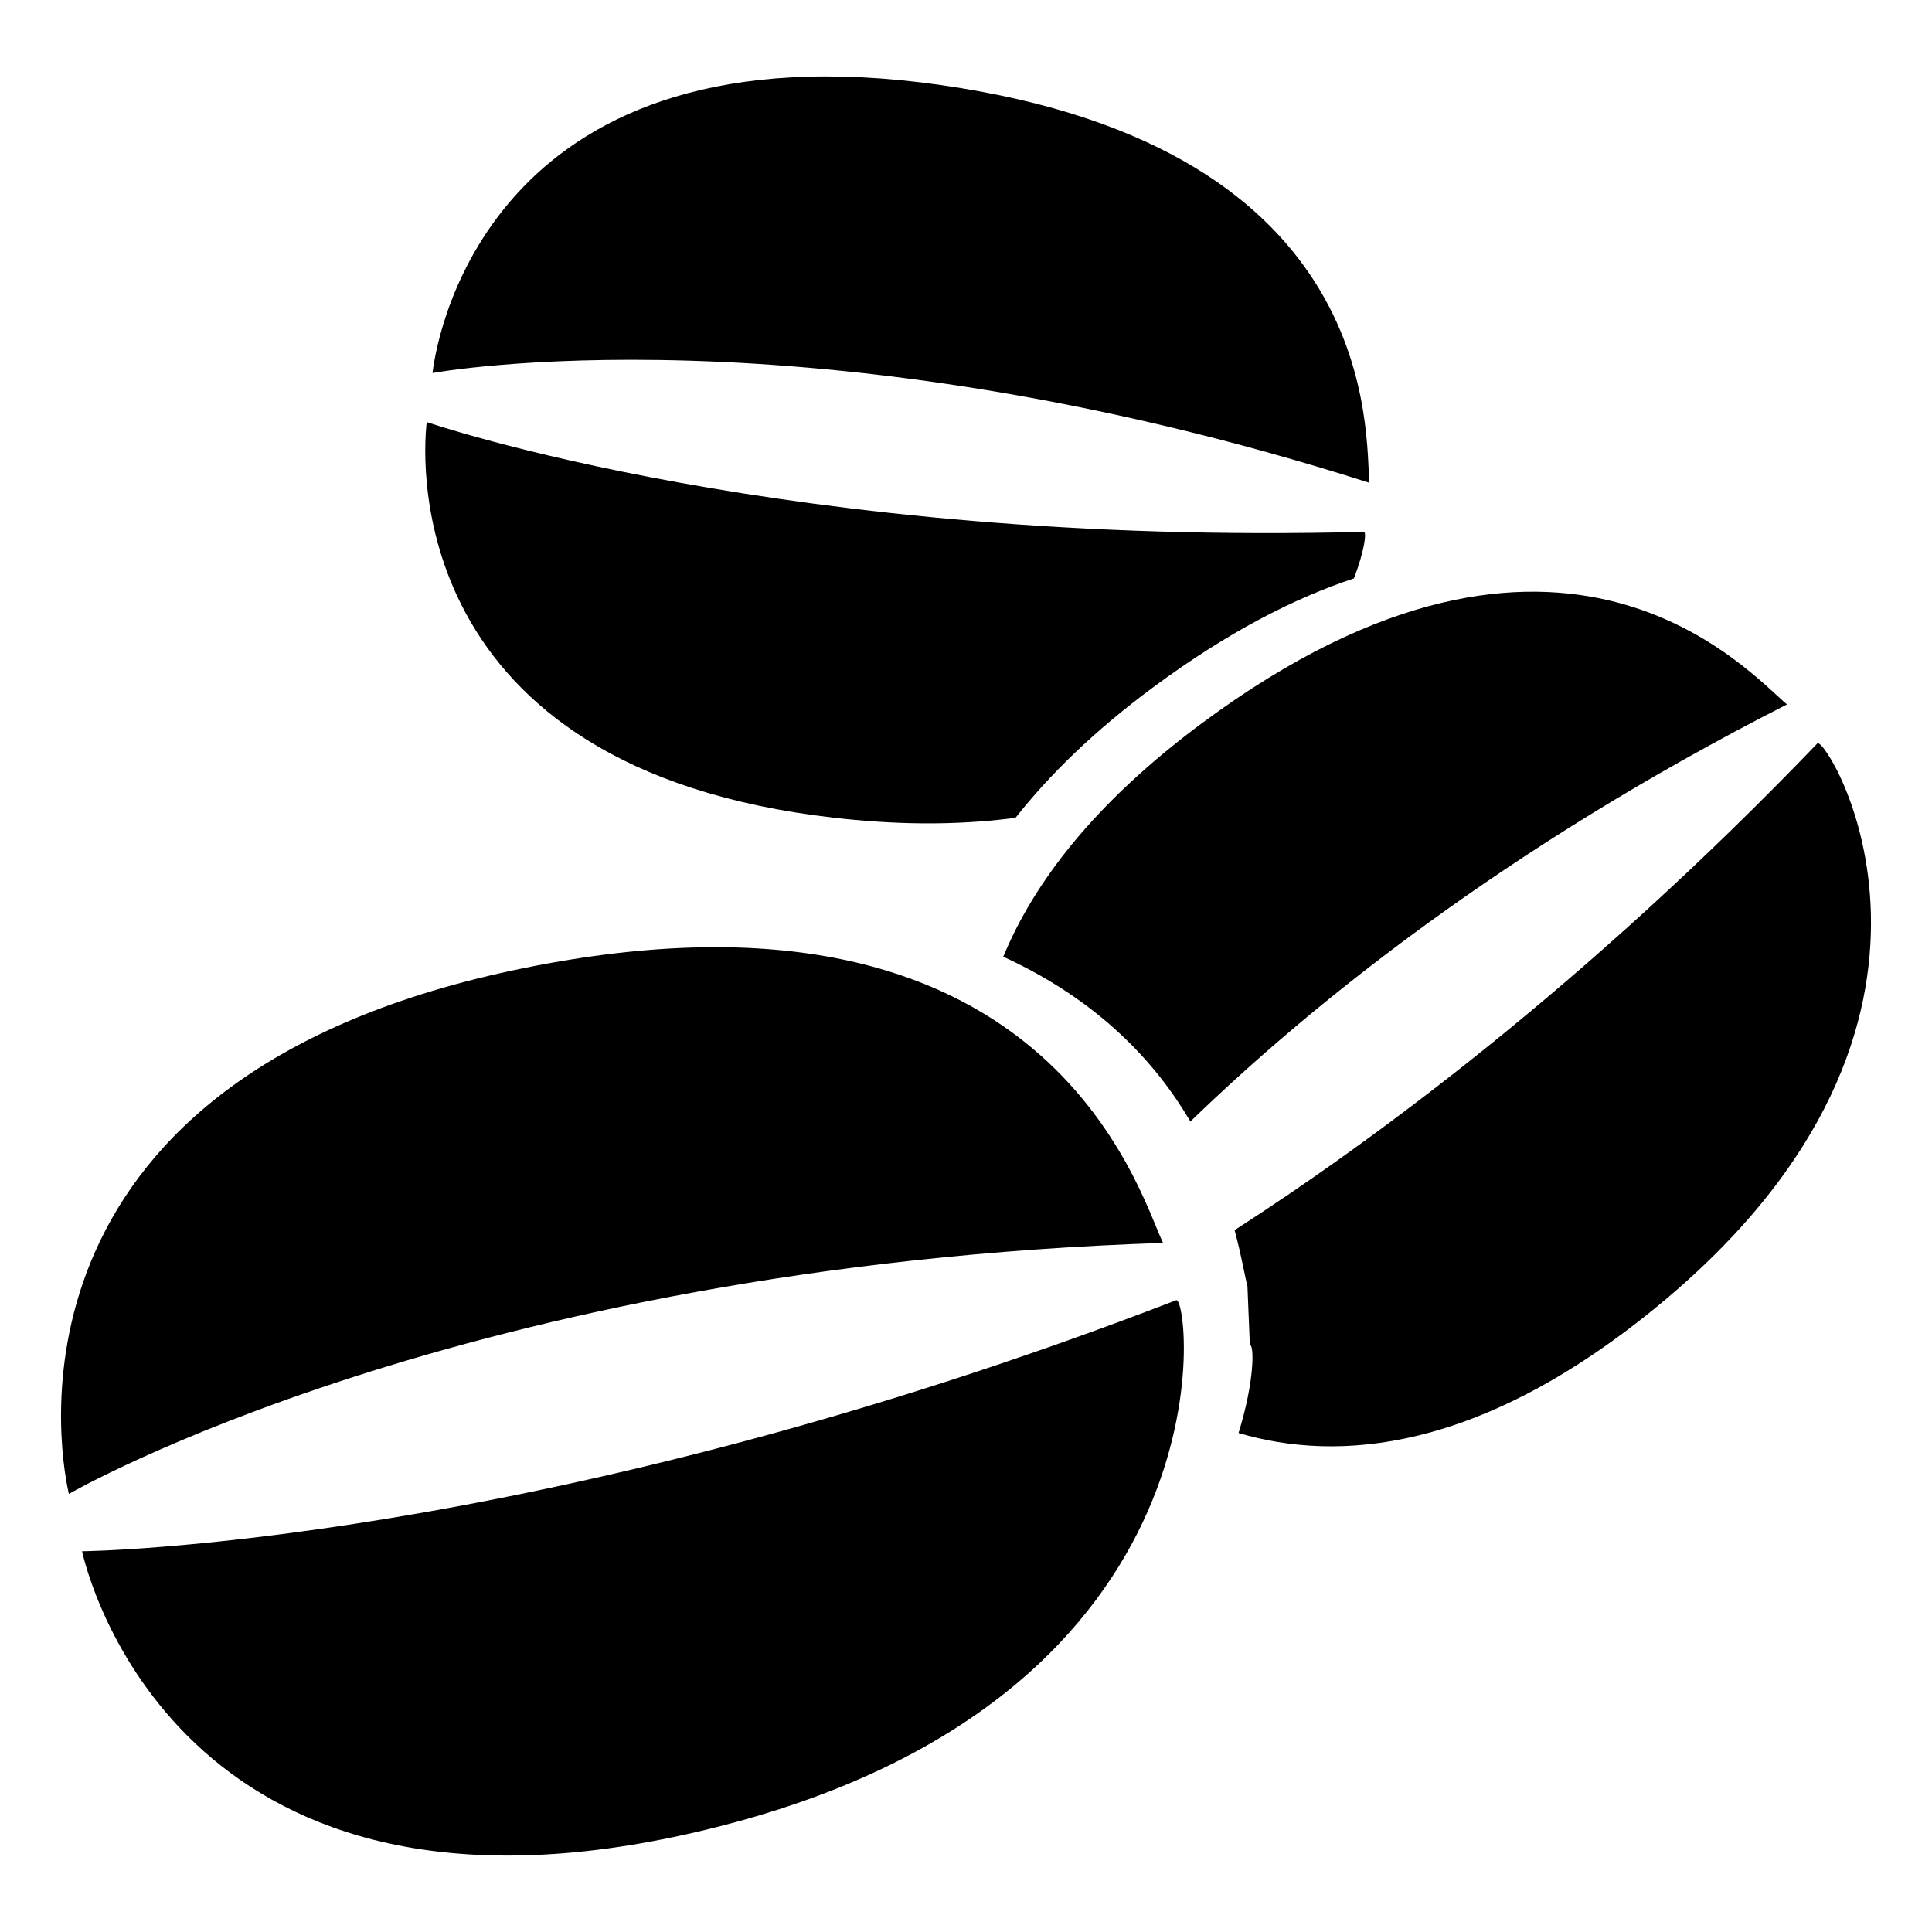 <?xml version="1.0" encoding="utf-8"?>
<!-- Generator: Adobe Illustrator 16.0.0, SVG Export Plug-In . SVG Version: 6.00 Build 0)  -->
<!DOCTYPE svg PUBLIC "-//W3C//DTD SVG 1.1//EN" "http://www.w3.org/Graphics/SVG/1.1/DTD/svg11.dtd">
<svg version="1.1" id="Layer_1" xmlns="http://www.w3.org/2000/svg" xmlns:xlink="http://www.w3.org/1999/xlink" x="0px" y="0px"
	 width="50px" height="50px" viewBox="0 0 50 50" enable-background="new 0 0 50 50" xml:space="preserve">
<g>
	<g>
		<path d="M35.443,12.496C35.314,11.3,35.857,3.85,24.36,2.202C12.859,0.555,11.331,8.47,11.194,9.654
			C11.194,9.654,20.912,7.857,35.443,12.496z"/>
		<path d="M22.128,21.219c1.558,0.144,2.931,0.107,4.154-0.054c0.87-1.105,2.026-2.242,3.571-3.385
			c1.918-1.419,3.644-2.301,5.187-2.811c0.276-0.721,0.332-1.206,0.256-1.205c-14.906,0.391-24.252-2.841-24.252-2.841
			C10.904,12.109,10.559,20.164,22.128,21.219z"/>
		<path d="M30.807,29.025c3.065-2.969,8.079-7.051,15.441-10.795c-0.934-0.761-5.781-6.441-15.121,0.47
			c-2.822,2.09-4.378,4.161-5.163,6.06C28.439,25.893,29.913,27.498,30.807,29.025z"/>
		<path d="M26.561,32.604"/>
		<path d="M32.346,34.811c0.113-0.021,0.127,0.927-0.293,2.275c2.577,0.764,6.247,0.498,10.856-3.293
			c8.97-7.381,4.347-14.785,4.125-14.554C41.04,25.483,35.531,29.53,31.951,31.836c0.182,0.674,0.264,1.193,0.333,1.453"/>
	</g>
	<g>
		<path d="M1.782,38.662c0,0,10.173-5.896,28.317-6.496c-0.623-1.291-2.99-9.859-16.537-7.113
			C0.017,27.799,1.464,37.279,1.782,38.662z"/>
		<path d="M2.123,40.146c0,0,11.769-0.109,28.316-6.496c0.355-0.138,1.608,10.172-11.778,13.606
			C5.269,50.693,2.439,41.527,2.123,40.146z"/>
	</g>
</g>
</svg>
